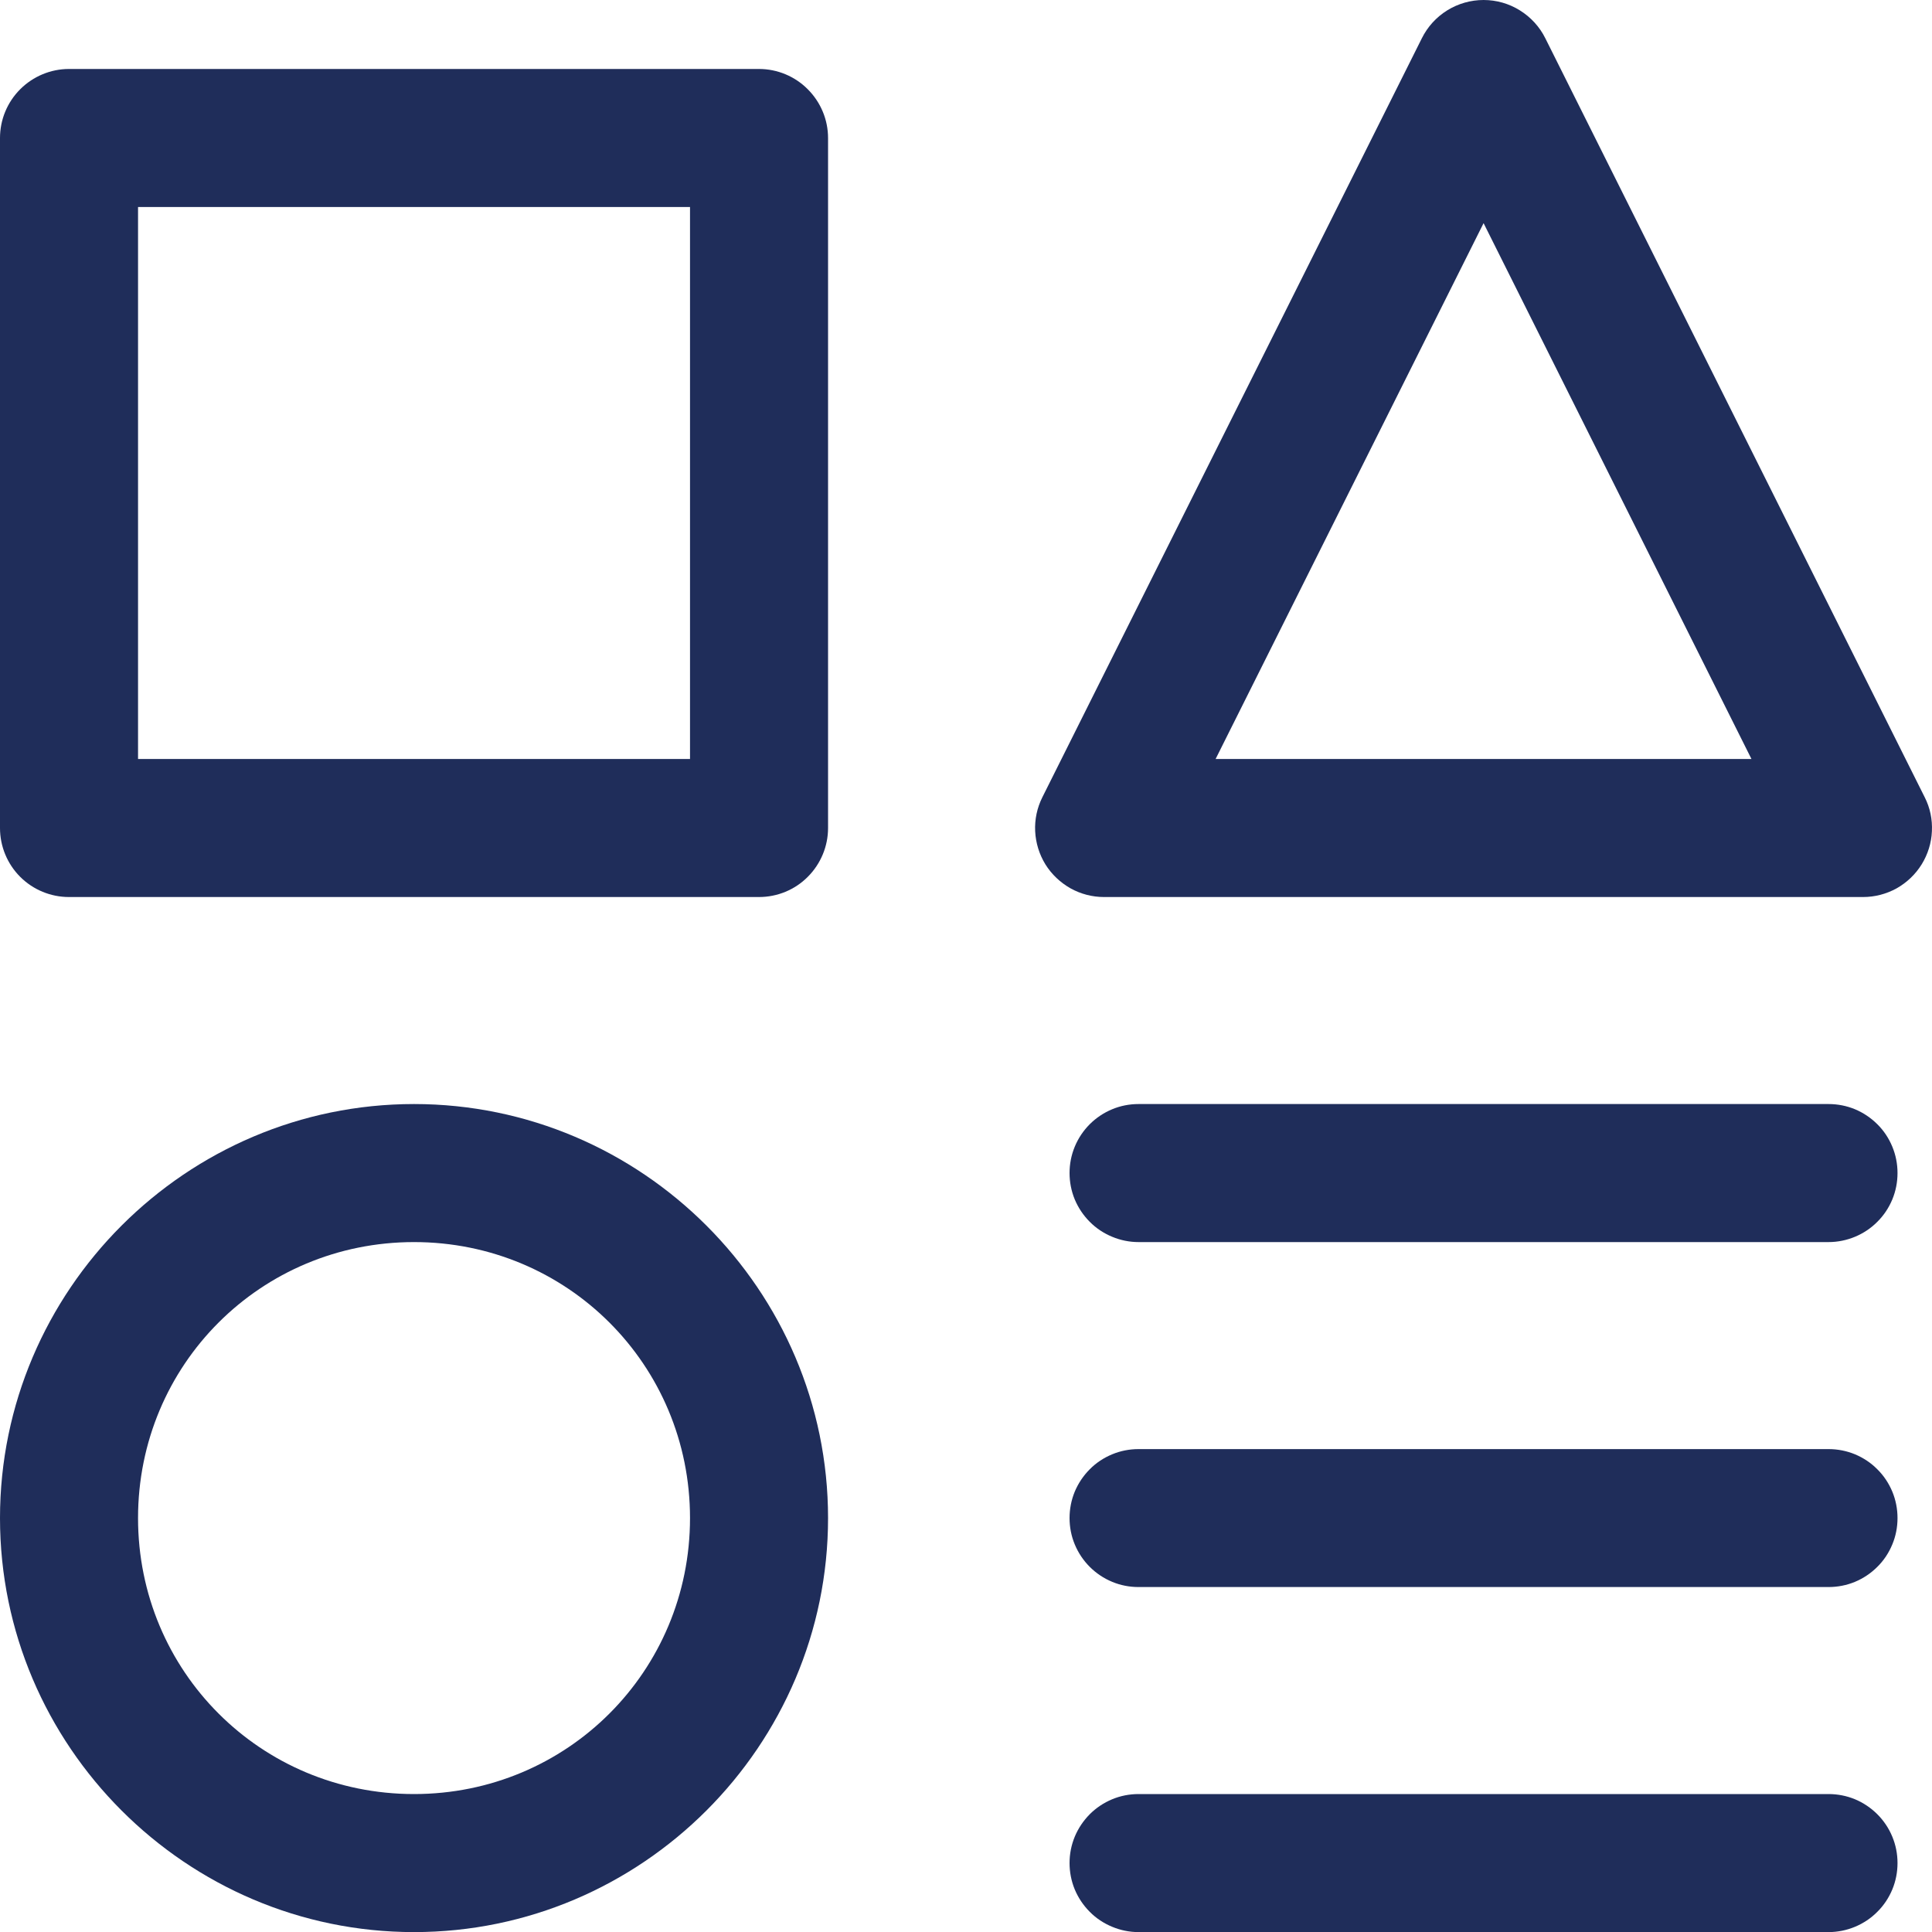 <svg width="20" height="20" viewBox="0 0 20 20" fill="none" xmlns="http://www.w3.org/2000/svg">
    <path d="M0.714 0.714C0.525 0.714 0.343 0.79 0.209 0.924C0.075 1.058 1.83769e-05 1.239 0 1.429L0 8.572C1.83769e-05 8.761 0.075 8.943 0.209 9.077C0.343 9.211 0.525 9.286 0.714 9.286H7.857C8.047 9.286 8.229 9.211 8.362 9.077C8.496 8.943 8.572 8.761 8.572 8.572V1.429C8.572 1.239 8.496 1.058 8.362 0.924C8.229 0.79 8.047 0.714 7.857 0.714H0.714ZM1.429 2.143H7.143V7.857H1.429V2.143Z" fill="#1F2D5A"/>
    <path d="M11.786 18.572C11.692 18.572 11.599 18.59 11.513 18.626C11.426 18.662 11.347 18.715 11.281 18.781C11.215 18.848 11.162 18.926 11.126 19.013C11.09 19.1 11.072 19.192 11.072 19.286C11.072 19.38 11.09 19.473 11.126 19.56C11.162 19.646 11.215 19.725 11.281 19.791C11.347 19.858 11.426 19.91 11.513 19.946C11.599 19.982 11.692 20.001 11.786 20.001H18.929C19.023 20.001 19.116 19.982 19.203 19.946C19.289 19.91 19.368 19.858 19.434 19.791C19.501 19.725 19.553 19.646 19.589 19.56C19.625 19.473 19.643 19.38 19.643 19.286C19.643 19.192 19.625 19.1 19.589 19.013C19.553 18.926 19.501 18.848 19.434 18.781C19.368 18.715 19.289 18.662 19.203 18.626C19.116 18.59 19.023 18.572 18.929 18.572H11.786Z" fill="#1F2D5A"/>
    <path d="M11.786 11.429C11.692 11.429 11.599 11.447 11.513 11.483C11.426 11.519 11.347 11.572 11.281 11.638C11.215 11.704 11.162 11.783 11.126 11.87C11.09 11.957 11.072 12.049 11.072 12.143C11.072 12.237 11.09 12.33 11.126 12.417C11.162 12.503 11.215 12.582 11.281 12.648C11.347 12.715 11.426 12.767 11.513 12.803C11.599 12.839 11.692 12.858 11.786 12.858H18.929C19.023 12.858 19.116 12.839 19.203 12.803C19.289 12.767 19.368 12.715 19.434 12.648C19.501 12.582 19.553 12.503 19.589 12.417C19.625 12.33 19.643 12.237 19.643 12.143C19.643 12.049 19.625 11.957 19.589 11.87C19.553 11.783 19.501 11.704 19.434 11.638C19.368 11.572 19.289 11.519 19.203 11.483C19.116 11.447 19.023 11.429 18.929 11.429H11.786Z" fill="#1F2D5A"/>
    <path d="M11.786 15.001C11.692 15.001 11.599 15.019 11.513 15.055C11.426 15.091 11.347 15.143 11.281 15.21C11.215 15.276 11.162 15.355 11.126 15.441C11.09 15.528 11.072 15.621 11.072 15.715C11.072 15.809 11.09 15.902 11.126 15.988C11.162 16.075 11.215 16.154 11.281 16.22C11.347 16.286 11.426 16.339 11.513 16.375C11.599 16.411 11.692 16.429 11.786 16.429H18.929C19.023 16.429 19.116 16.411 19.203 16.375C19.289 16.339 19.368 16.286 19.434 16.22C19.501 16.154 19.553 16.075 19.589 15.988C19.625 15.902 19.643 15.809 19.643 15.715C19.643 15.621 19.625 15.528 19.589 15.441C19.553 15.355 19.501 15.276 19.434 15.21C19.368 15.143 19.289 15.091 19.203 15.055C19.116 15.019 19.023 15.001 18.929 15.001H11.786Z" fill="#1F2D5A"/>
    <path d="M15.358 0C15.225 0 15.095 0.037 14.982 0.107C14.869 0.177 14.778 0.277 14.719 0.396L10.79 8.254C10.736 8.362 10.71 8.483 10.716 8.605C10.722 8.726 10.758 8.844 10.822 8.948C10.886 9.051 10.976 9.136 11.082 9.196C11.188 9.255 11.307 9.286 11.429 9.286H19.286C19.408 9.286 19.527 9.255 19.634 9.196C19.74 9.136 19.829 9.051 19.893 8.948C19.957 8.844 19.994 8.726 19.999 8.605C20.005 8.483 19.98 8.362 19.925 8.254L15.997 0.396C15.938 0.277 15.846 0.177 15.733 0.107C15.621 0.037 15.491 0 15.358 0ZM15.358 2.31L18.131 7.857H12.584L15.358 2.31Z" fill="#1F2D5A"/>
    <path d="M4.286 11.429C1.927 11.429 0 13.356 0 15.715C0 18.073 1.927 20.001 4.286 20.001C6.644 20.001 8.572 18.073 8.572 15.715C8.572 13.356 6.644 11.429 4.286 11.429ZM4.286 12.858C5.872 12.858 7.143 14.128 7.143 15.715C7.143 17.301 5.872 18.572 4.286 18.572C2.699 18.572 1.429 17.301 1.429 15.715C1.429 14.128 2.699 12.858 4.286 12.858Z" fill="#1F2D5A"/>
</svg>
